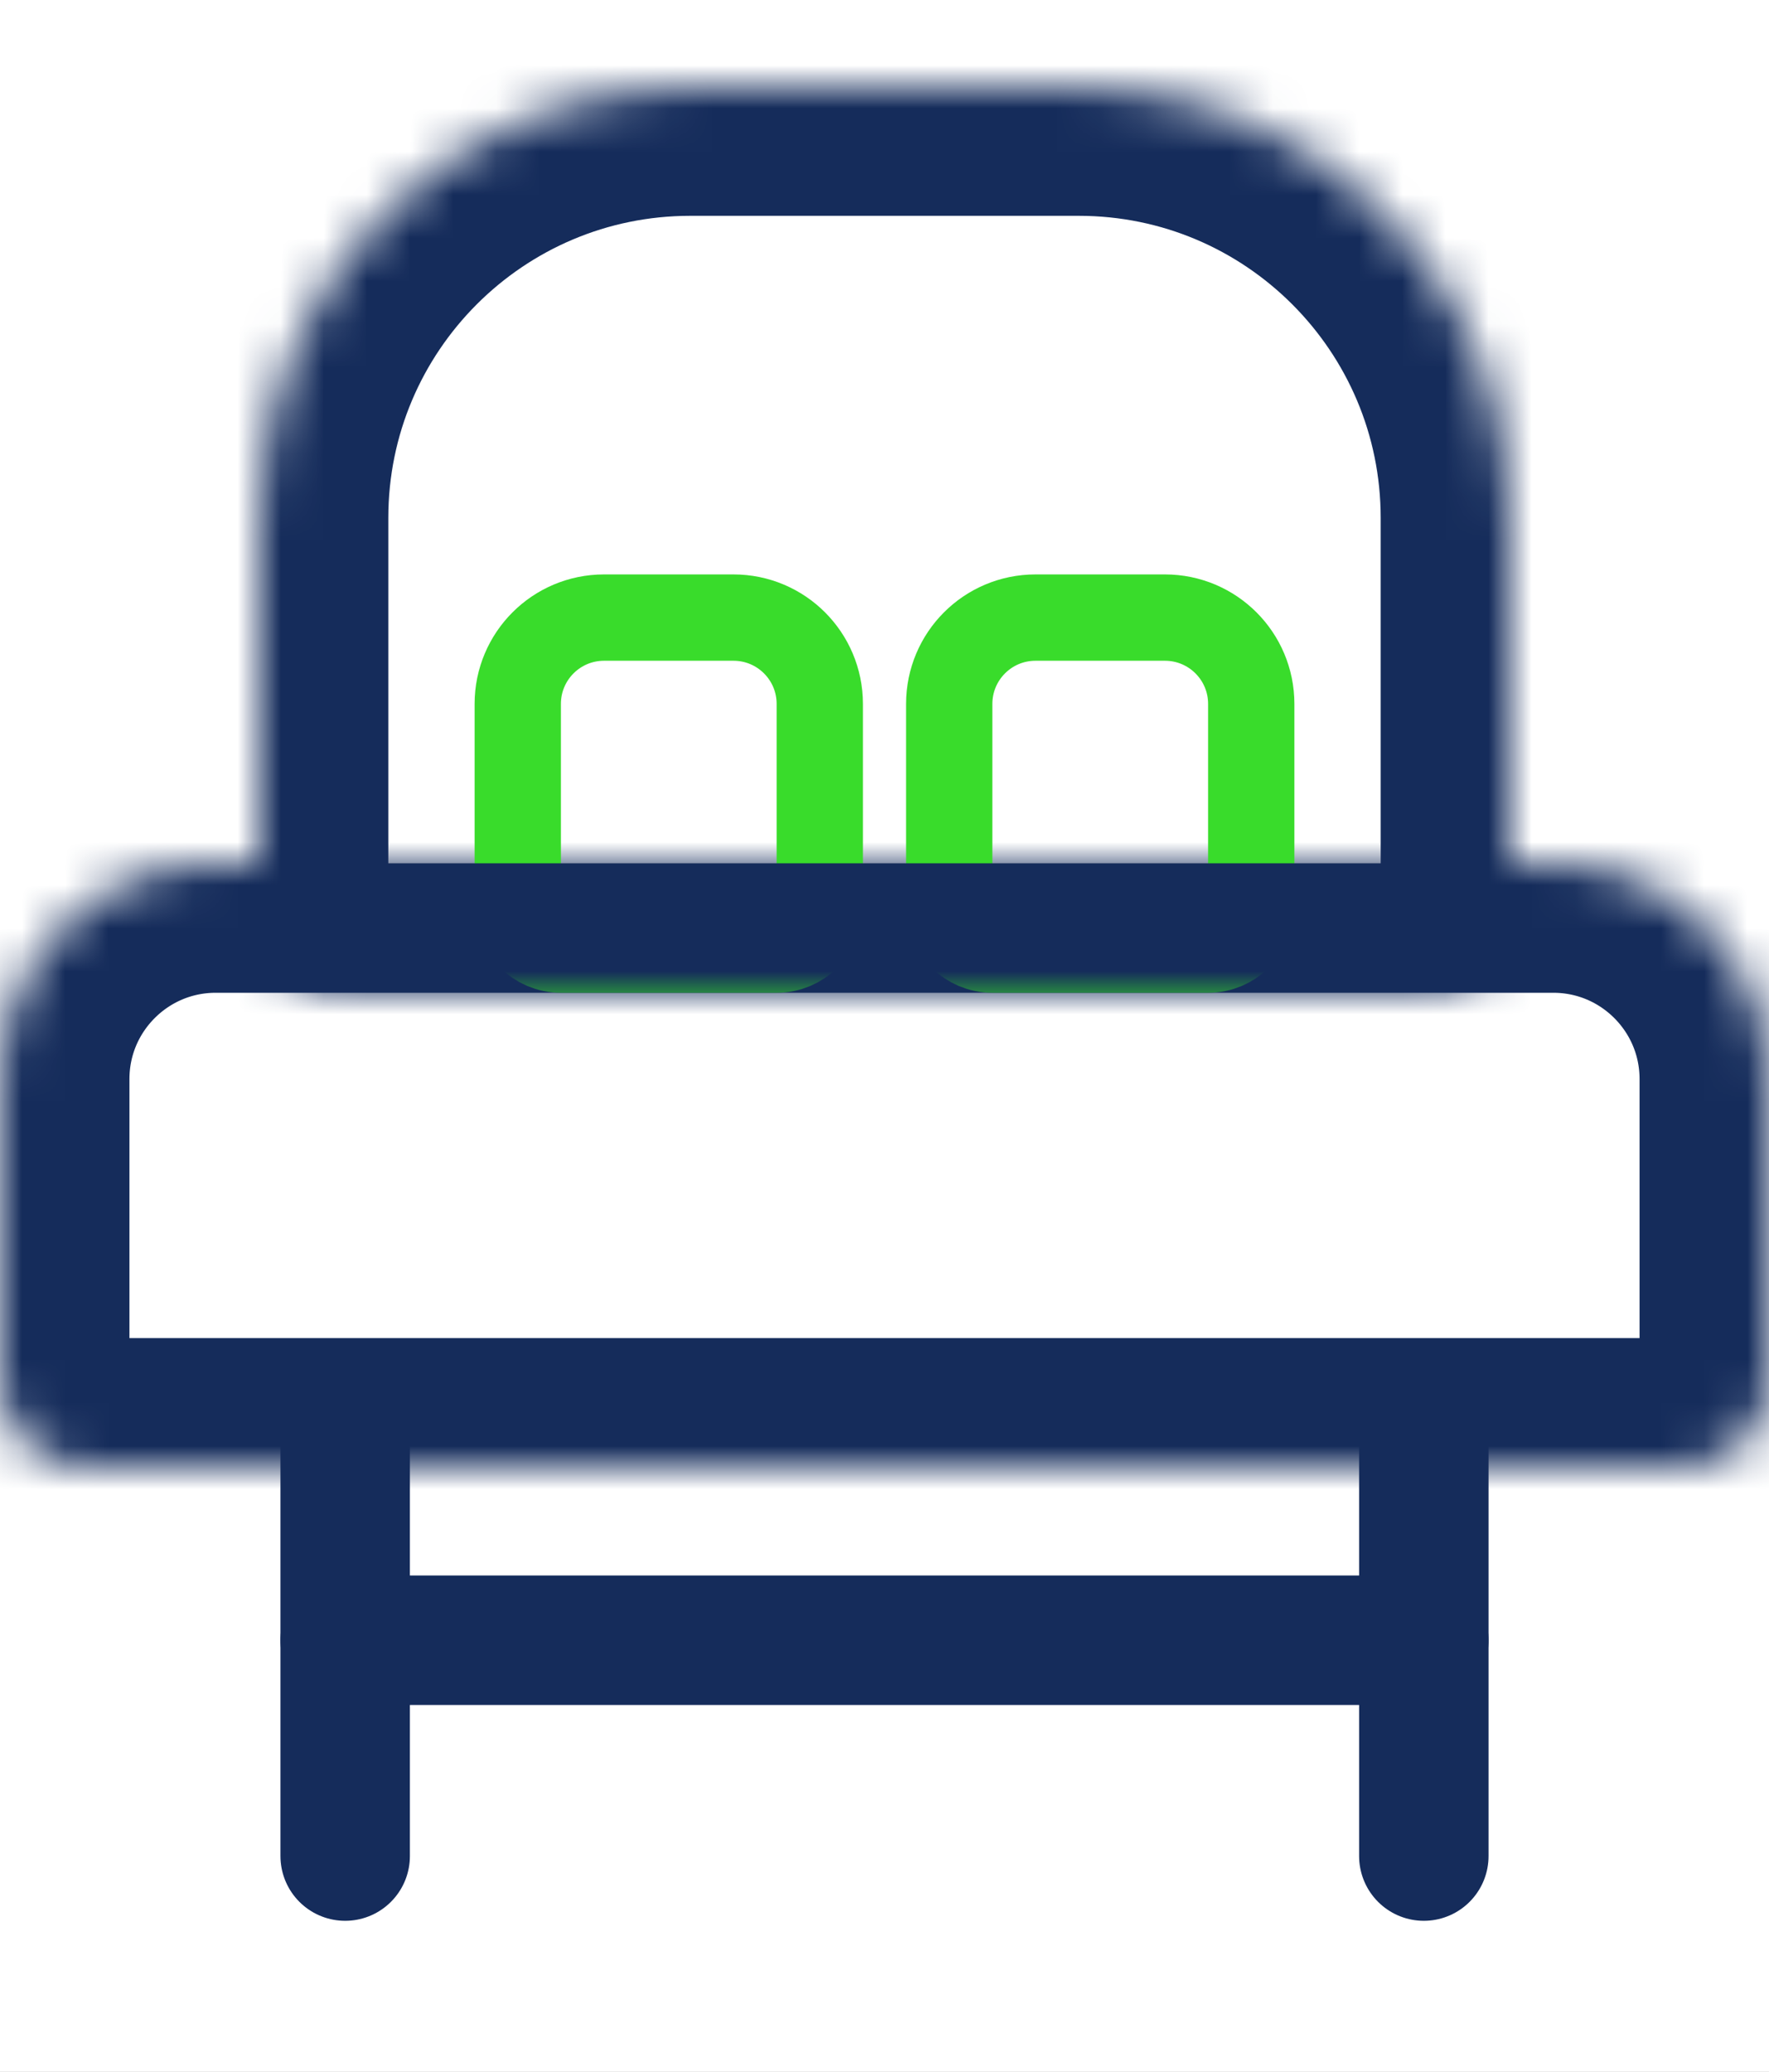 <svg width="41" height="48" viewBox="0 0 41 48" fill="none" xmlns="http://www.w3.org/2000/svg">
<rect x="0" y="0" width="41" height="48" fill="#808080" stroke="none"/>
<g clip-path="url(#clip0_30_15)">
<rect width="41" height="48" fill="white"/>
<mask id="path-1-inside-1_30_15" fill="white">
<path d="M0 25C0 22.239 2.239 20 5 20H36C38.761 20 41 22.239 41 25V32C41 33.105 40.105 34 39 34H2C0.895 34 0 33.105 0 32V25Z"/>
</mask>
<path d="M0 25C0 22.239 2.239 20 5 20H36C38.761 20 41 22.239 41 25V32C41 33.105 40.105 34 39 34H2C0.895 34 0 33.105 0 32V25Z" fill="white" stroke="#152C5B" stroke-width="6" mask="url(#path-1-inside-1_30_15)"/>
<path d="M8 38H20.5H33" stroke="#152C5B" stroke-width="3" stroke-linecap="round"/>
<path d="M33 43V38V33" stroke="#152C5B" stroke-width="3" stroke-linecap="round"/>
<path d="M8 43L8 38V33" stroke="#152C5B" stroke-width="3" stroke-linecap="round"/>
<path d="M12 16.308C12 15.203 12.895 14.308 14 14.308H17C18.105 14.308 19 15.203 19 16.308V21C19 21.552 18.552 22 18 22H13C12.448 22 12 21.552 12 21V16.308Z" stroke="#39DC2B" stroke-width="2"/>
<path d="M22 16.308C22 15.203 22.895 14.308 24 14.308H27C28.105 14.308 29 15.203 29 16.308V21C29 21.552 28.552 22 28 22H23C22.448 22 22 21.552 22 21V16.308Z" stroke="#39DC2B" stroke-width="2"/>
<mask id="path-7-inside-2_30_15" fill="white">
<path d="M6 12C6 6.477 10.477 2 16 2H25C30.523 2 35 6.477 35 12V21C35 22.105 34.105 23 33 23H8C6.895 23 6 22.105 6 21V12Z"/>
</mask>
<path d="M6 12C6 6.477 10.477 2 16 2H25C30.523 2 35 6.477 35 12V21C35 22.105 34.105 23 33 23H8C6.895 23 6 22.105 6 21V12Z" stroke="#152C5B" stroke-width="6" mask="url(#path-7-inside-2_30_15)"/>
</g>
<defs>
<clipPath id="clip0_30_15">
<rect width="41" height="48" fill="white"/>
</clipPath>
</defs>
</svg>
